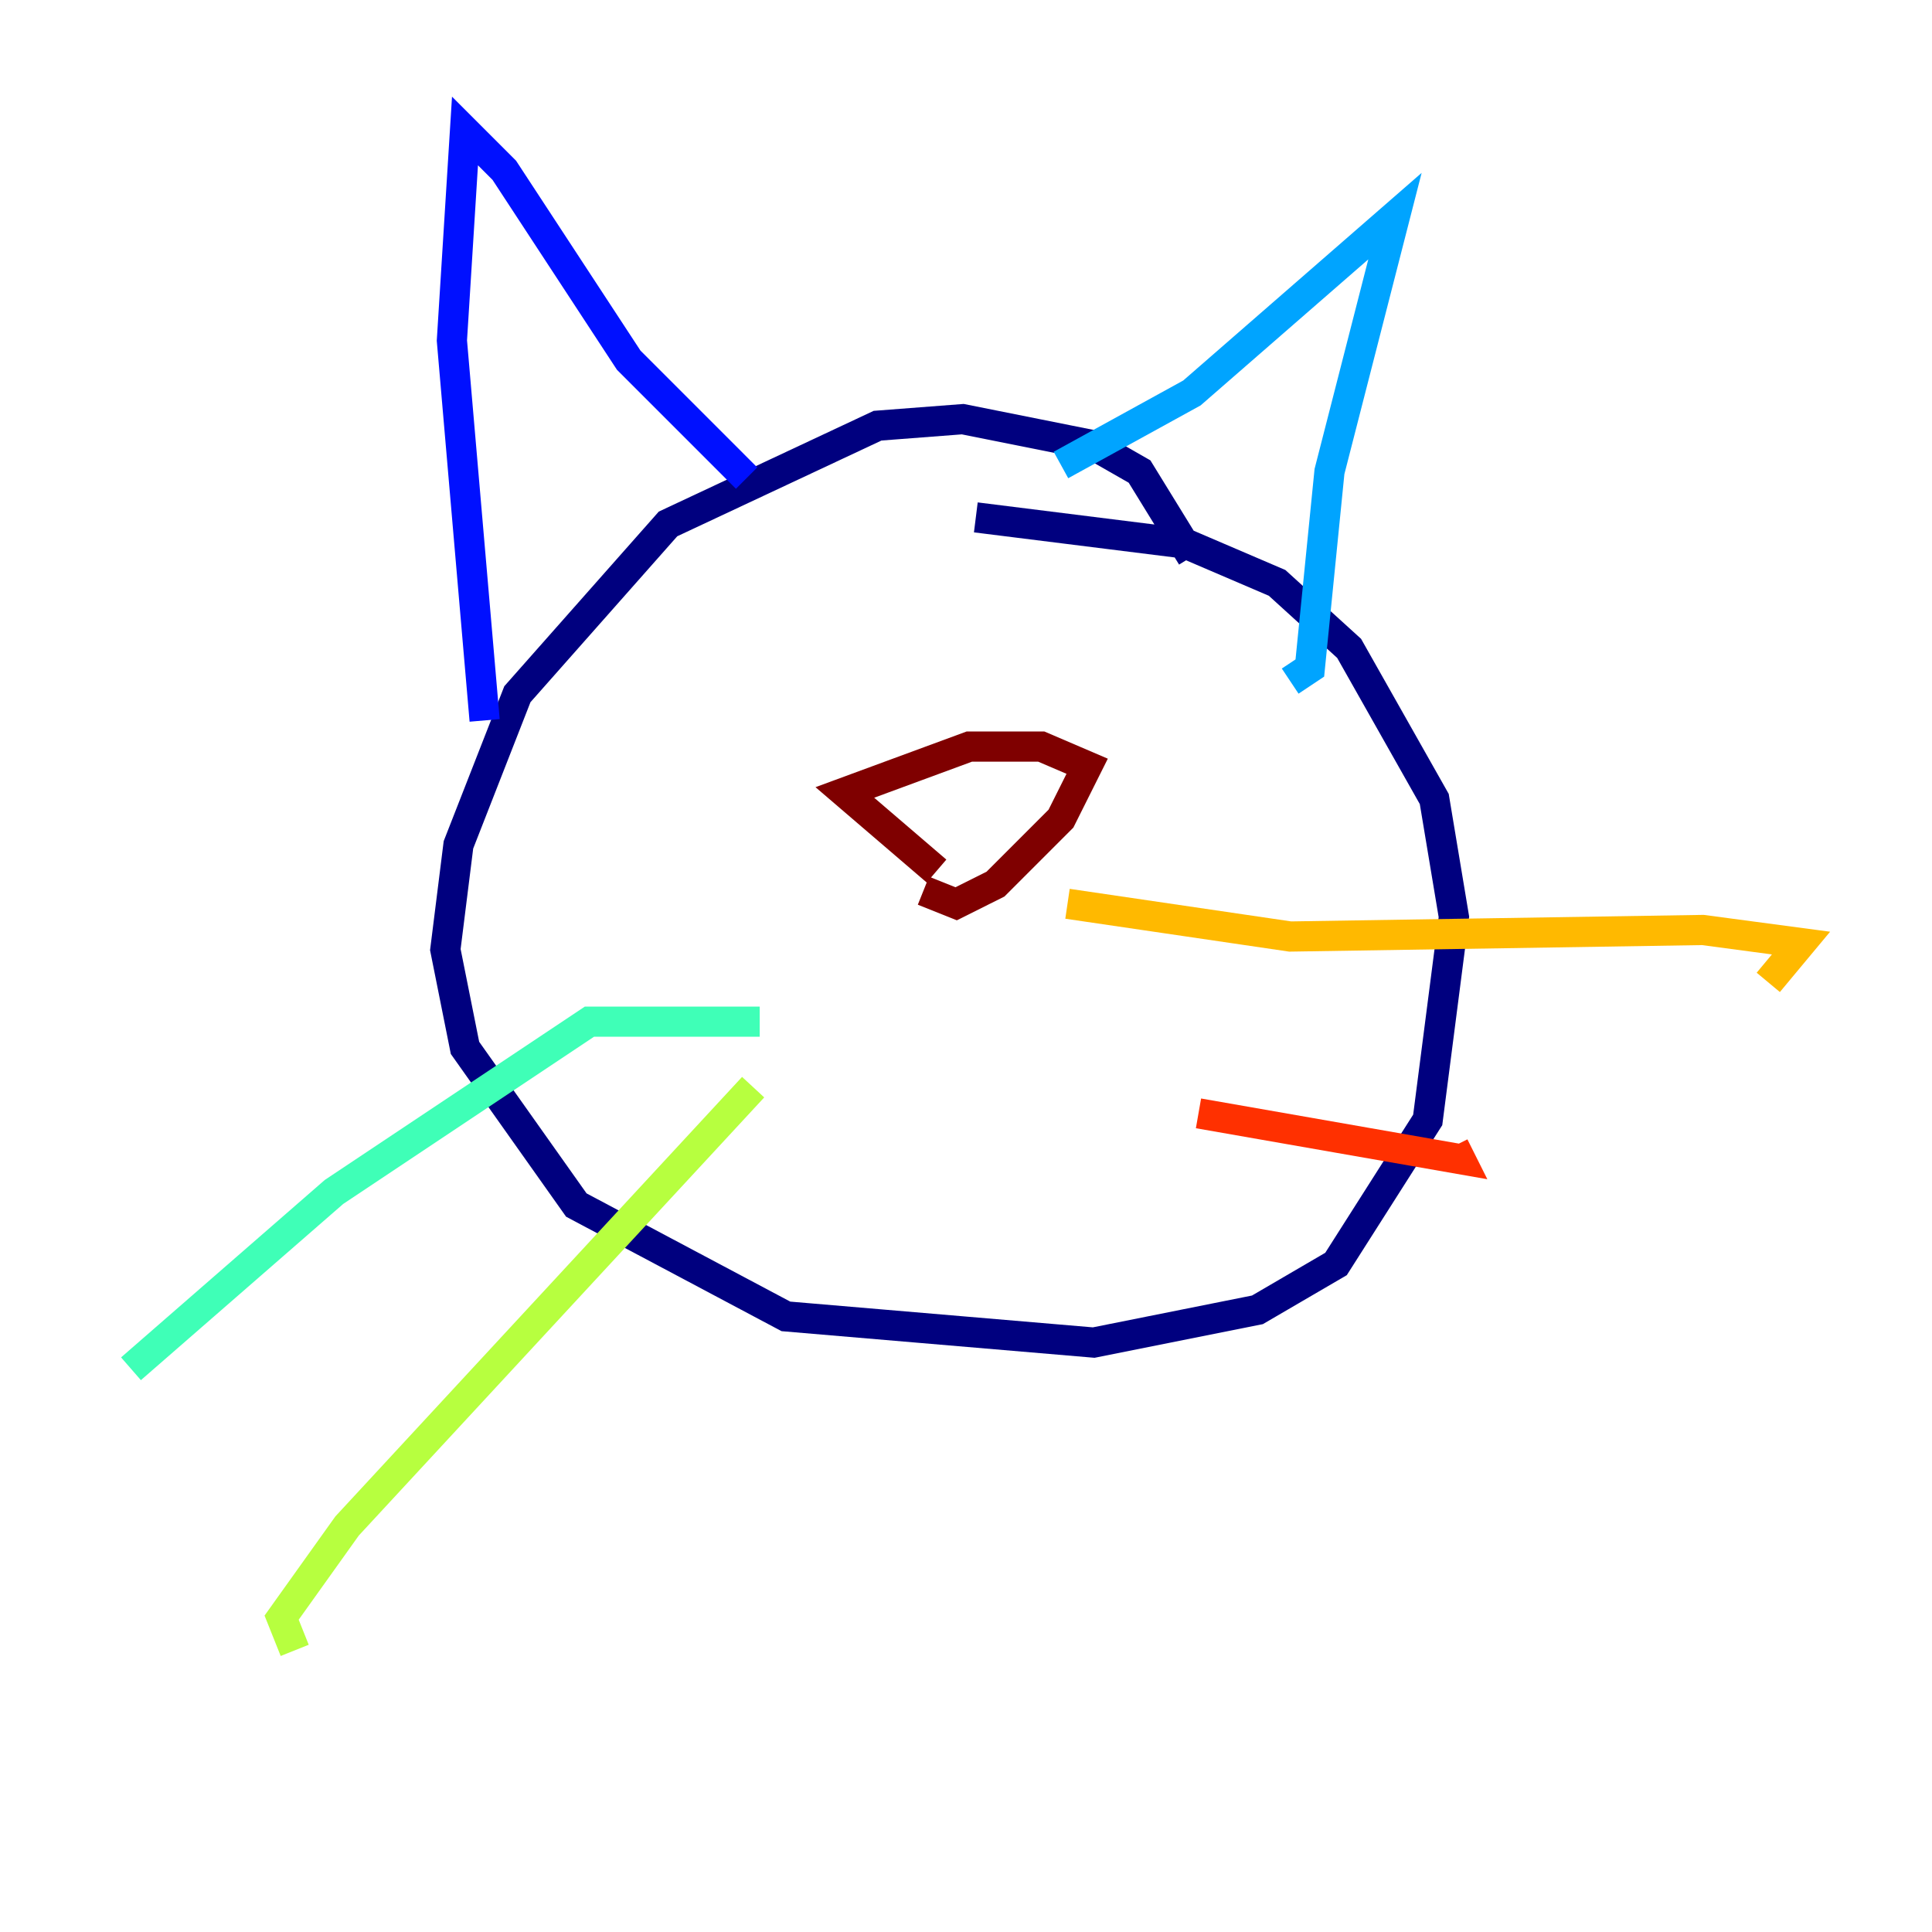 <?xml version="1.0" encoding="utf-8" ?>
<svg baseProfile="tiny" height="128" version="1.2" viewBox="0,0,128,128" width="128" xmlns="http://www.w3.org/2000/svg" xmlns:ev="http://www.w3.org/2001/xml-events" xmlns:xlink="http://www.w3.org/1999/xlink"><defs /><polyline fill="none" points="78.969,36.881 75.498,31.241 72.461,29.505 63.783,27.77 58.142,28.203 44.258,34.712 34.278,45.993 30.373,55.973 29.505,62.915 30.807,69.424 38.183,79.837 52.068,87.214 72.461,88.949 83.308,86.78 88.515,83.742 94.59,74.197 96.325,60.746 95.024,52.936 89.383,42.956 84.61,38.617 78.536,36.014 64.651,34.278" stroke="#00007f" stroke-width="2" /><polyline fill="none" points="32.108,47.729 29.939,22.563 30.807,8.678 33.41,11.281 41.654,23.864 49.464,31.675" stroke="#0010ff" stroke-width="2" /><polyline fill="none" points="70.291,30.807 78.969,26.034 92.42,14.319 88.081,31.241 86.78,44.258 85.478,45.125" stroke="#00a4ff" stroke-width="2" /><polyline fill="none" points="50.332,67.688 39.051,67.688 22.129,78.969 8.678,90.685" stroke="#3fffb7" stroke-width="2" /><polyline fill="none" points="49.898,72.027 22.997,101.098 18.658,107.173 19.525,109.342" stroke="#b7ff3f" stroke-width="2" /><polyline fill="none" points="70.725,59.878 85.478,62.047 112.814,61.614 119.322,62.481 117.153,65.085" stroke="#ffb900" stroke-width="2" /><polyline fill="none" points="79.403,73.763 96.759,76.8 96.325,75.932" stroke="#ff3000" stroke-width="2" /><polyline fill="none" points="62.047,57.709 55.973,52.502 64.217,49.464 68.99,49.464 72.027,50.766 70.291,54.237 65.953,58.576 63.349,59.878 61.18,59.01" stroke="#7f0000" stroke-width="2" /></svg>